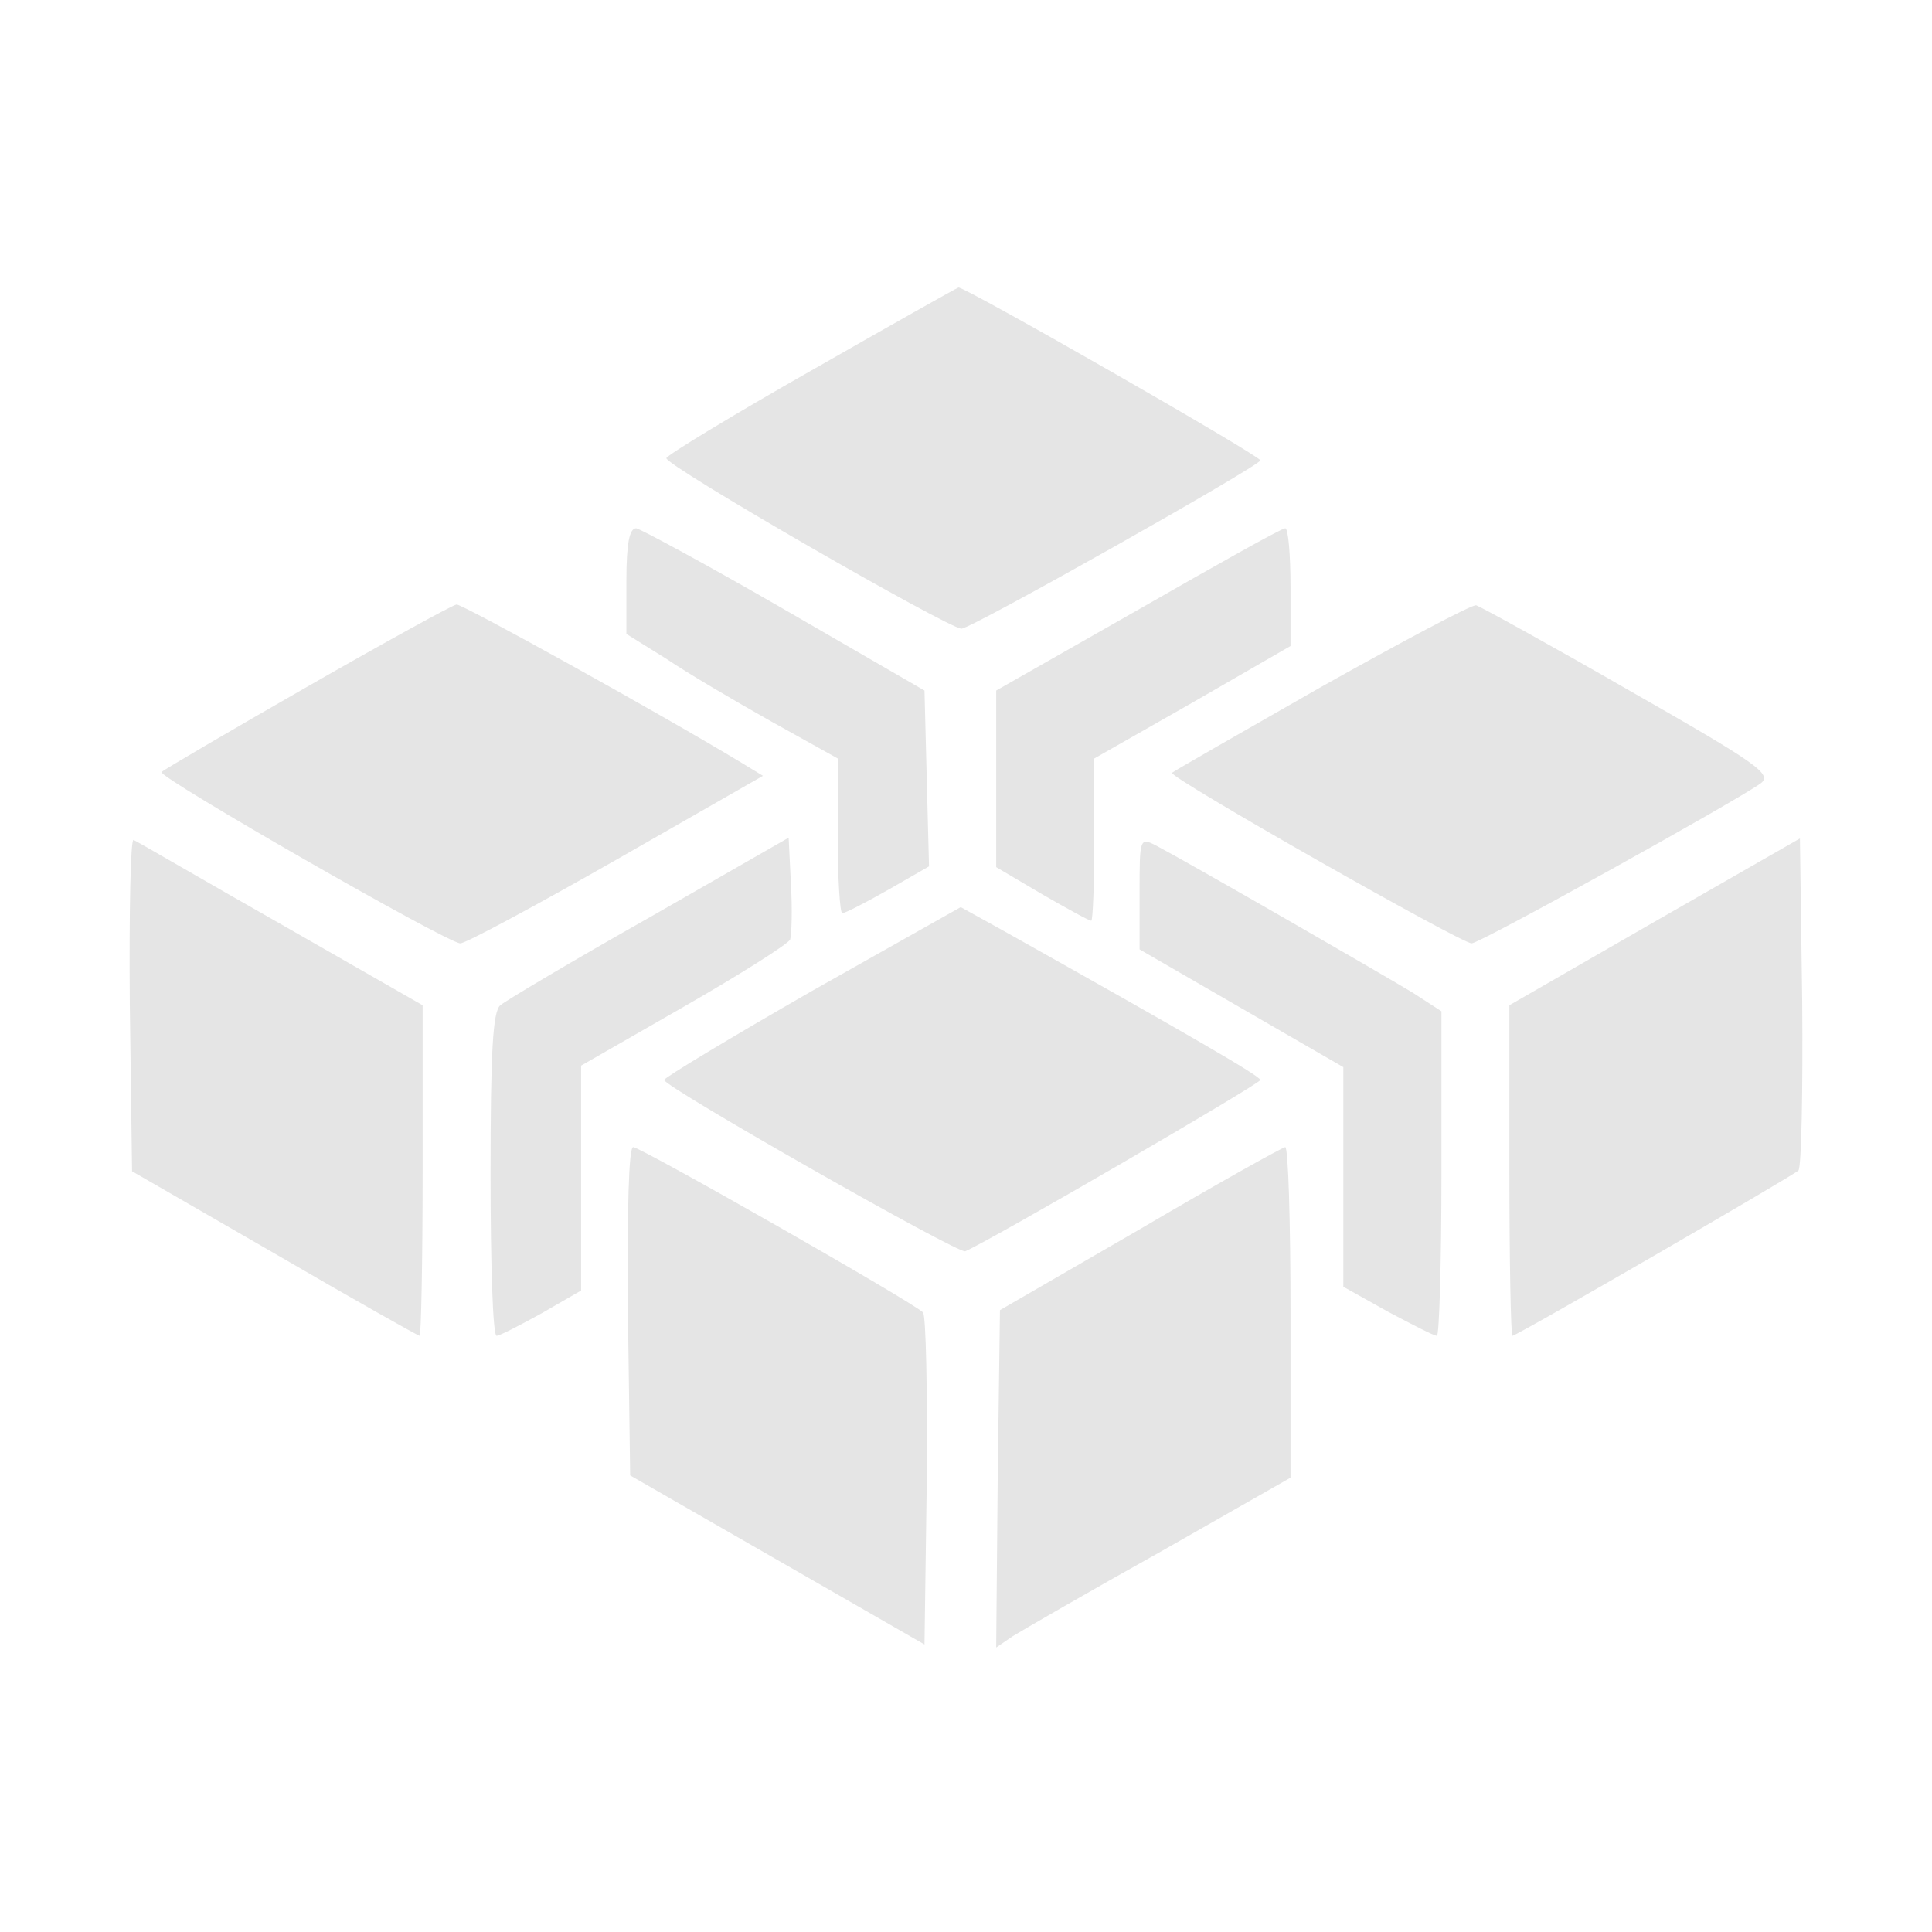 <svg xmlns="http://www.w3.org/2000/svg" width="341.333" height="341.333" version="1.0" viewBox="0 0 256 256">
    <g fill="#e5e5e5">
        <path d="M107.5 49.1C97.1 55 88.4 60.3 88.3 60.7c-.3.9 37.4 22.6 39.1 22.6 1.3 0 39.6-21.6 39.6-22.3 0-.6-39.3-23.1-40-22.9-.3.1-9 5-19.5 11M83 77v7l5.3 3.3c2.8 1.9 9.1 5.6 13.9 8.3l8.8 4.9v10.2c0 5.7.3 10.3.6 10.3.4 0 3.1-1.4 6.1-3.1l5.4-3.1-.3-11.6-.3-11.7L104 80.8C93.8 74.9 84.9 70.1 84.3 70c-.9 0-1.3 2-1.3 7m67.8 3.8L132 91.5v23.4l6.1 3.6c3.3 1.9 6.2 3.5 6.5 3.5.2 0 .4-4.8.4-10.8v-10.7l13-7.4 13-7.5v-7.8c0-4.3-.3-7.8-.7-7.8-.5 0-9.2 4.9-19.5 10.8"/>
        <path d="M40.7 91c-10.3 5.9-19 11-19.3 11.3-.6.6 37.9 22.7 39.6 22.7.7 0 10-5 20.7-11.1l19.4-11.1-2.8-1.7c-10.9-6.6-37.1-21.1-37.8-21-.6.1-9.5 5-19.8 10.9m134.4 0c-10.7 6.1-19.6 11.2-19.8 11.4-.6.5 38.3 22.6 39.7 22.6 1.1 0 34.8-18.7 38.3-21.2 1.6-1.2-.4-2.6-17.4-12.3-10.6-6.1-19.7-11.1-20.3-11.3-.6-.1-9.8 4.8-20.5 10.8M17.2 133l.3 22.2 18.9 10.9c10.3 6 19 10.9 19.2 10.9s.4-9.9.4-21.9v-21.9l-18.7-10.7c-10.4-5.9-19.1-11-19.6-11.2-.4-.2-.6 9.5-.5 21.7M86 121.6c-10.1 5.7-19 11-19.7 11.6-1 .8-1.3 6.1-1.3 22.4 0 11.8.3 21.4.8 21.4.4 0 3.1-1.4 6-3l5.2-3v-29.8l13.6-7.8c7.5-4.3 13.8-8.3 14.1-8.9.2-.7.3-4 .1-7.4l-.3-6.1zm65-3.2v7.4l13.5 7.8 13.5 7.8v29.1l5.9 3.3c3.2 1.7 6.1 3.2 6.5 3.2.3 0 .6-9.7.6-21.5V134l-3.7-2.4c-3.6-2.2-29.1-16.9-34-19.5-2.3-1.2-2.3-1.1-2.3 6.3m68.3 3.7L200 133.2v21.9c0 12 .2 21.9.4 21.9.6 0 37-21.1 37.9-21.9.4-.4.6-10.5.5-22.4l-.3-21.6z"/>
        <path d="M107.6 131.3C96.8 137.5 88 142.8 88 143.1c0 .9 39 23.1 39.9 22.7 3.3-1.4 39.1-22.2 39.1-22.7s-9.3-5.9-34.1-19.8l-5.6-3.1zm-24.4 42.4.3 21.8 19.5 11.2 19.5 11.2.3-21.6c.1-11.9-.1-22-.5-22.4-1.4-1.4-37.4-21.9-38.4-21.9-.6 0-.8 8.4-.7 21.7m67.8-10.8-18.5 10.7-.3 22.3-.2 22.4 2.2-1.5c1.3-.8 10.1-5.9 19.6-11.2l17.2-9.8v-21.9c0-12.1-.3-21.9-.7-21.9-.5.1-9.1 4.9-19.3 10.9"/>
    </g>
</svg>
